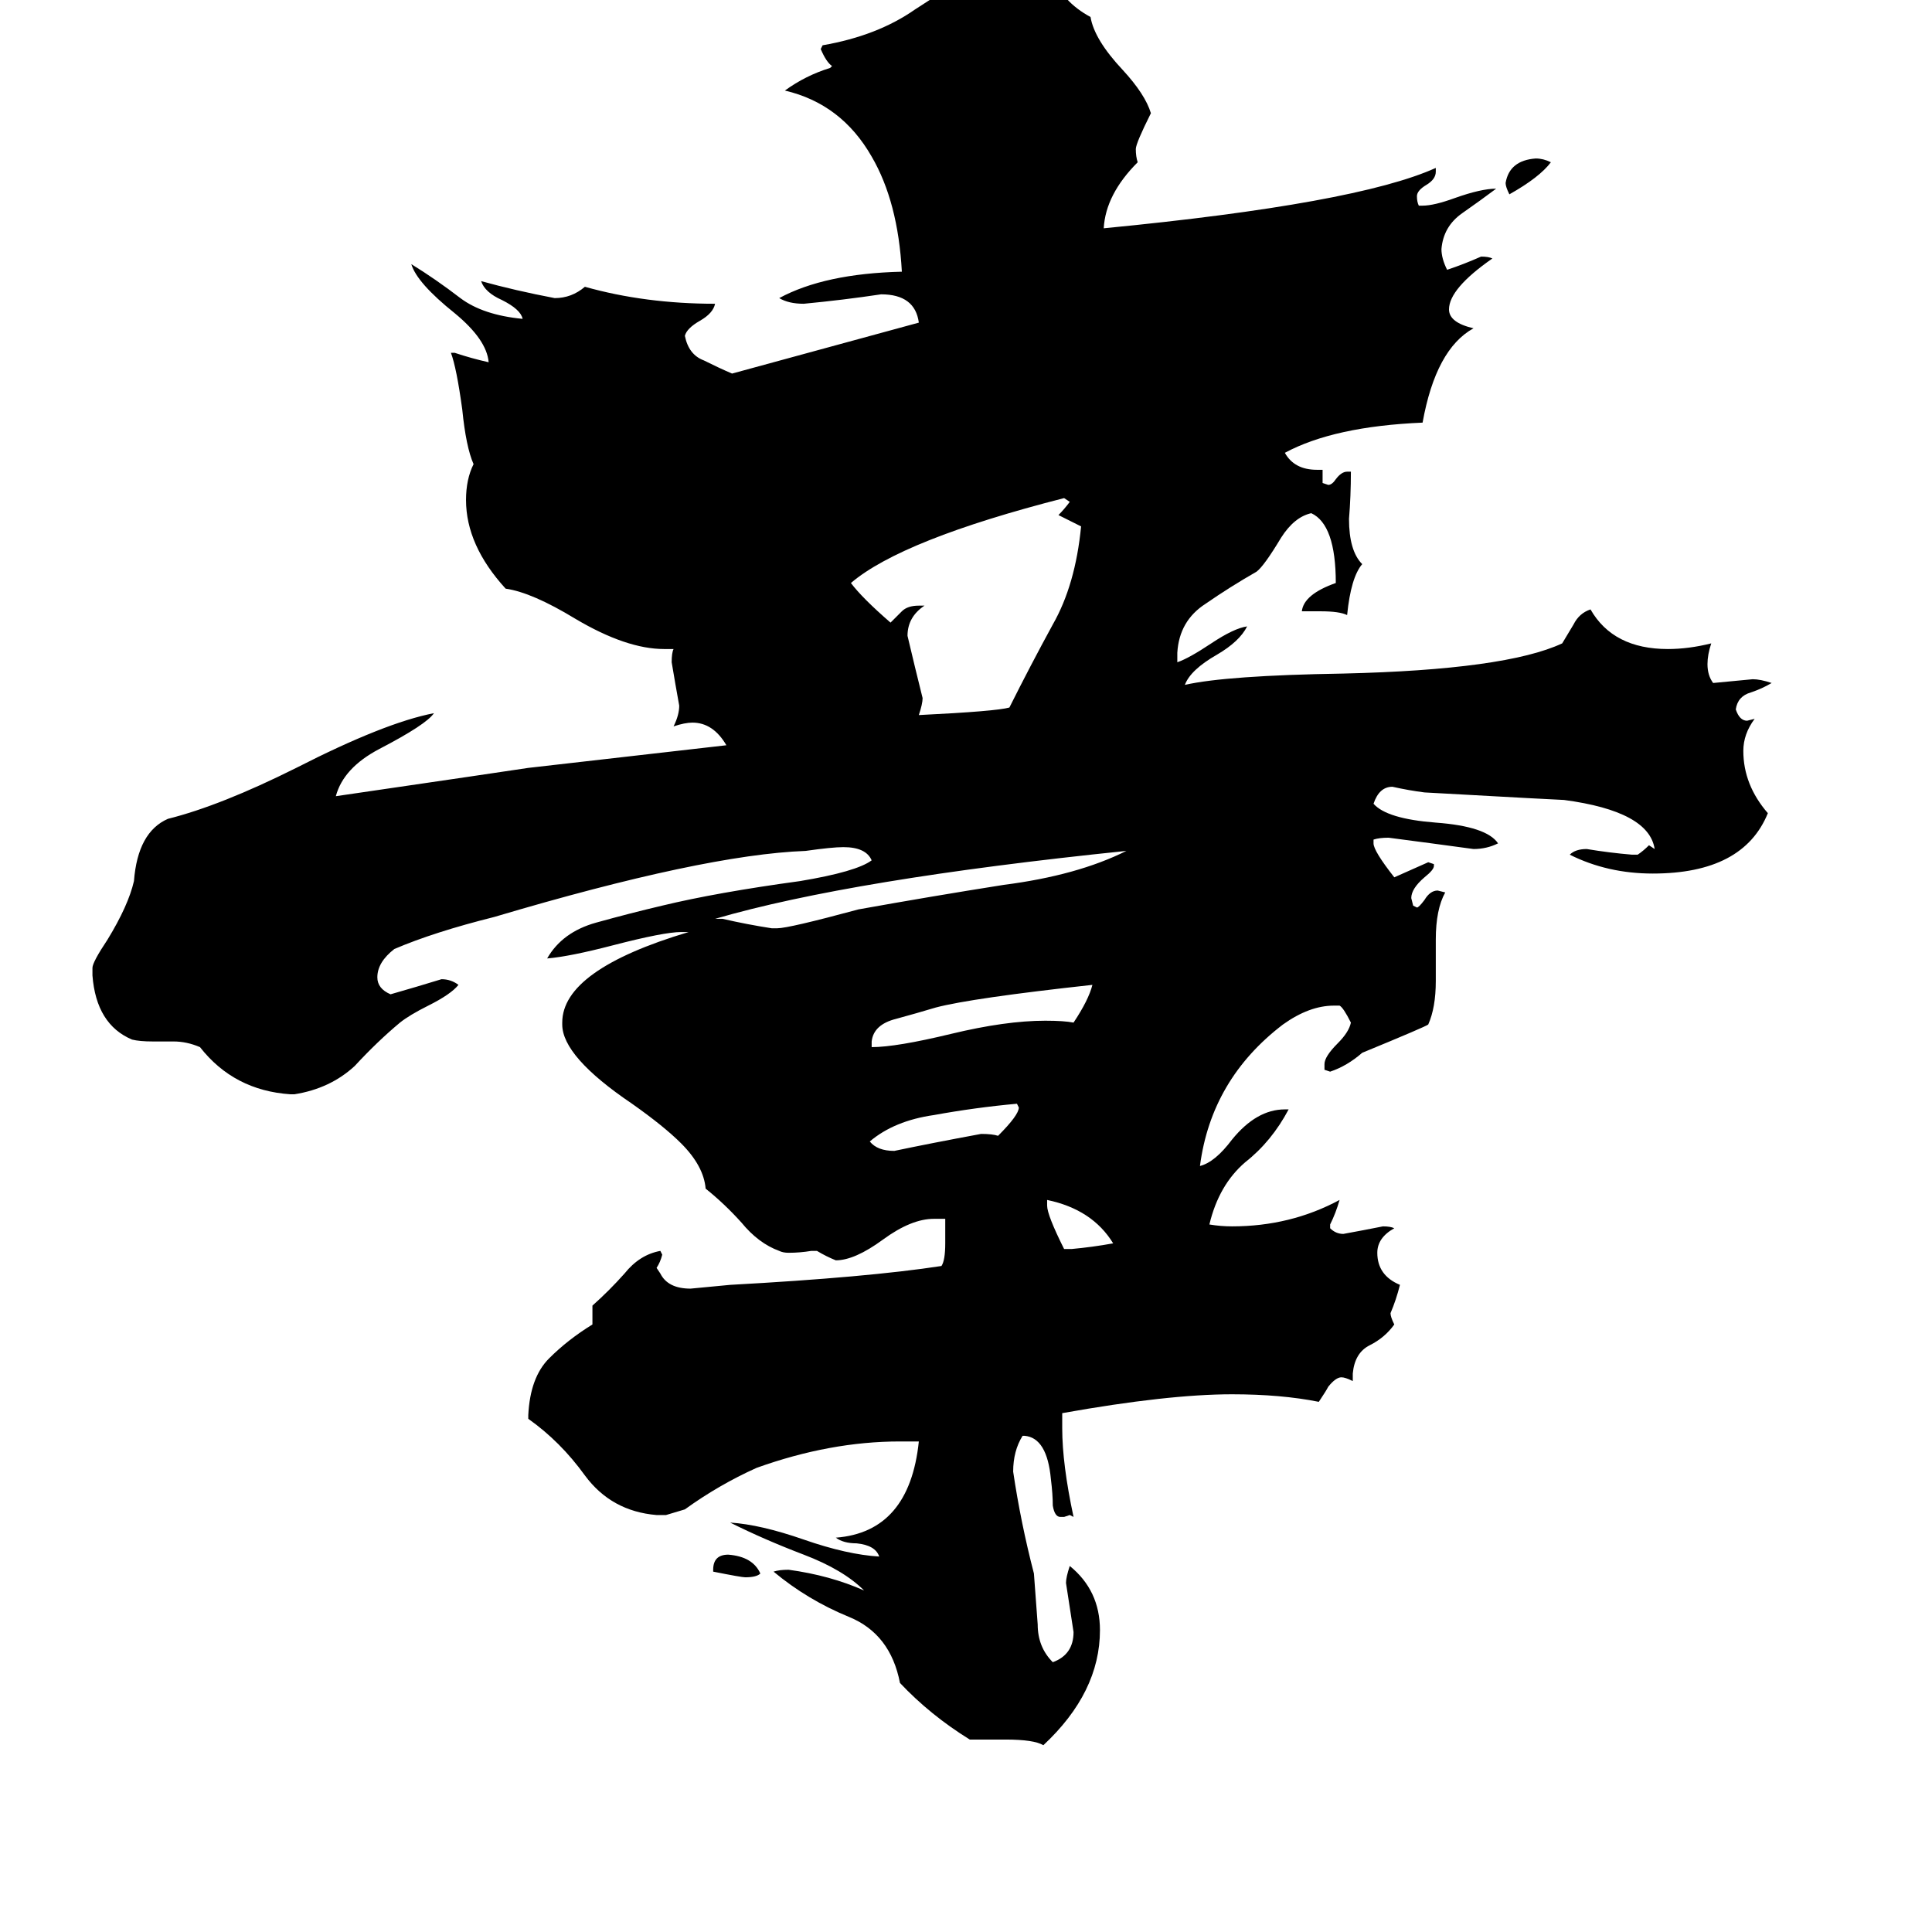 <svg xmlns="http://www.w3.org/2000/svg" viewBox="0 -800 1024 1024">
	<path fill="#000000" d="M378 33V32Q378 24 386 24Q399 25 403 34Q401 36 395 36Q393 36 378 33ZM822 -714Q816 -706 800 -697Q798 -701 798 -703Q800 -715 814 -716Q818 -716 822 -714ZM564 -138H568Q579 -139 590 -141Q579 -159 555 -164V-161Q555 -156 564 -138ZM461 -195Q465 -190 474 -190Q493 -194 520 -199Q526 -199 529 -198Q540 -209 540 -213L539 -215Q517 -213 495 -209Q474 -206 461 -195ZM462 -248V-245Q475 -245 504 -252Q533 -259 554 -259Q564 -259 569 -258Q577 -270 579 -278Q515 -271 496 -266Q486 -263 475 -260Q463 -257 462 -248ZM409 -308H412Q418 -308 455 -318Q494 -325 532 -331Q571 -336 597 -349Q451 -334 379 -313H383Q396 -310 409 -308ZM487 -479H490Q481 -473 481 -463Q485 -446 489 -430Q489 -427 487 -421Q528 -423 535 -425Q546 -447 558 -469Q570 -490 573 -521Q567 -524 561 -527Q564 -530 567 -534L564 -536Q478 -514 451 -491Q457 -483 472 -470Q475 -473 478 -476Q481 -479 487 -479ZM533 122H514Q493 109 477 92Q472 66 450 57Q428 48 410 33Q413 32 418 32Q440 35 458 43Q447 32 426 24Q405 16 387 7Q403 8 426 16Q449 24 466 25Q464 19 454 18Q447 18 443 15Q482 12 487 -36H477Q440 -36 401 -22Q381 -13 363 0L353 3H348Q324 1 310 -18Q297 -36 280 -48V-50Q281 -70 291 -80Q301 -90 314 -98V-108Q323 -116 331 -125Q339 -135 350 -137L351 -135Q350 -131 348 -128L350 -125Q354 -117 366 -117Q377 -118 387 -119Q460 -123 499 -129Q501 -132 501 -141V-154H495Q483 -154 468 -143Q453 -132 443 -132Q438 -134 433 -137H430Q424 -136 418 -136Q415 -136 413 -137Q402 -141 393 -152Q384 -162 374 -170Q373 -182 361 -194Q352 -203 335 -215Q298 -240 298 -257V-258Q298 -286 365 -306H361Q352 -306 325 -299Q302 -293 290 -292Q298 -306 316 -311Q334 -316 351 -320Q380 -327 424 -333Q454 -338 462 -344Q459 -351 447 -351Q441 -351 427 -349Q373 -347 262 -314Q230 -306 209 -297Q200 -290 200 -282Q200 -276 207 -273Q221 -277 234 -281Q239 -281 243 -278Q239 -273 227 -267Q217 -262 212 -258Q200 -248 188 -235Q175 -223 156 -220H154Q124 -222 106 -245Q99 -248 92 -248H81Q74 -248 70 -249Q51 -257 49 -283V-287Q49 -290 57 -302Q68 -320 71 -333Q73 -359 89 -366Q117 -373 157 -393Q204 -417 230 -422Q226 -416 201 -403Q182 -393 178 -378Q267 -391 280 -393Q333 -399 385 -405Q378 -417 367 -417Q363 -417 357 -415Q360 -421 360 -426Q358 -437 356 -449Q356 -454 357 -456H352Q332 -456 305 -472Q282 -486 268 -488Q247 -511 247 -535Q247 -546 251 -554Q247 -563 245 -583Q242 -605 239 -613H241Q250 -610 259 -608Q258 -620 241 -634Q221 -650 218 -660Q231 -652 244 -642Q256 -633 277 -631Q276 -636 266 -641Q257 -645 255 -651Q273 -646 294 -642Q303 -642 310 -648Q342 -639 379 -639Q378 -634 371 -630Q364 -626 363 -622Q365 -612 373 -609Q381 -605 388 -602L487 -629Q485 -644 467 -644Q447 -641 426 -639Q418 -639 413 -642Q437 -655 478 -656Q476 -693 462 -717Q446 -745 416 -752Q427 -760 440 -764L441 -765Q438 -767 435 -774L436 -776Q465 -781 485 -795Q505 -808 526 -821Q542 -817 557 -814Q563 -799 578 -791Q580 -779 595 -763Q607 -750 610 -740Q602 -724 602 -721Q602 -717 603 -714Q586 -697 585 -679Q719 -692 761 -711V-709Q761 -705 756 -702Q751 -699 751 -696Q751 -693 752 -691H754Q760 -691 771 -695Q785 -700 793 -700Q785 -694 775 -687Q765 -680 764 -668Q764 -663 767 -657Q776 -660 785 -664Q789 -664 791 -663Q768 -647 768 -636Q768 -629 781 -626Q761 -615 754 -576Q707 -574 681 -560Q686 -551 698 -551H701V-544L704 -543Q706 -543 708 -546Q711 -550 714 -550H716Q716 -537 715 -525Q715 -508 722 -501Q716 -494 714 -474Q710 -476 700 -476H690Q691 -485 708 -491Q708 -522 695 -528Q686 -526 679 -515Q670 -500 666 -497Q652 -489 639 -480Q625 -471 624 -454V-449Q630 -451 642 -459Q654 -467 661 -468Q657 -460 645 -453Q631 -445 628 -437Q650 -442 712 -443Q798 -445 828 -459Q831 -464 834 -469Q837 -475 843 -477Q855 -456 884 -456Q895 -456 907 -459Q905 -453 905 -448Q905 -442 908 -438Q919 -439 929 -440Q933 -440 939 -438Q934 -435 928 -433Q921 -431 920 -424Q922 -418 926 -418L930 -419Q924 -411 924 -402Q924 -384 937 -369Q924 -337 876 -337Q852 -337 832 -347Q835 -350 841 -350Q853 -348 865 -347H868Q871 -349 874 -352L877 -350Q874 -370 829 -376Q827 -376 755 -380Q747 -381 738 -383Q731 -383 728 -374Q735 -366 761 -364Q788 -362 794 -353Q788 -350 781 -350Q759 -353 736 -356Q731 -356 728 -355V-353Q728 -349 739 -335Q748 -339 757 -343L760 -342V-341Q760 -339 755 -335Q748 -329 748 -324L749 -320L751 -319Q752 -319 755 -323Q758 -328 762 -328L766 -327Q761 -318 761 -302V-280Q761 -266 757 -257Q756 -256 722 -242Q714 -235 705 -232L702 -233V-236Q702 -240 709 -247Q715 -253 716 -258Q712 -266 710 -267H707Q694 -267 680 -257Q642 -228 636 -182Q644 -184 653 -196Q666 -212 681 -212H683Q674 -195 660 -184Q646 -172 641 -151Q647 -150 653 -150Q684 -150 710 -164Q708 -157 705 -151V-149Q708 -146 712 -146Q723 -148 733 -150Q737 -150 739 -149Q730 -144 730 -136Q730 -124 742 -119Q740 -111 737 -104Q737 -102 739 -98Q734 -91 726 -87Q718 -83 717 -72V-68Q713 -70 711 -70Q708 -70 704 -65Q703 -63 699 -57Q679 -61 653 -61Q619 -61 563 -51V-43Q563 -24 569 4L567 3L564 4H562Q559 4 558 -2Q558 -8 557 -16Q555 -38 543 -39H542Q537 -31 537 -20Q541 7 548 34Q549 48 550 61Q550 73 558 81Q569 77 569 65Q567 52 565 39Q565 36 567 30Q583 43 583 64Q583 97 553 125Q548 122 533 122Z"/>
</svg>